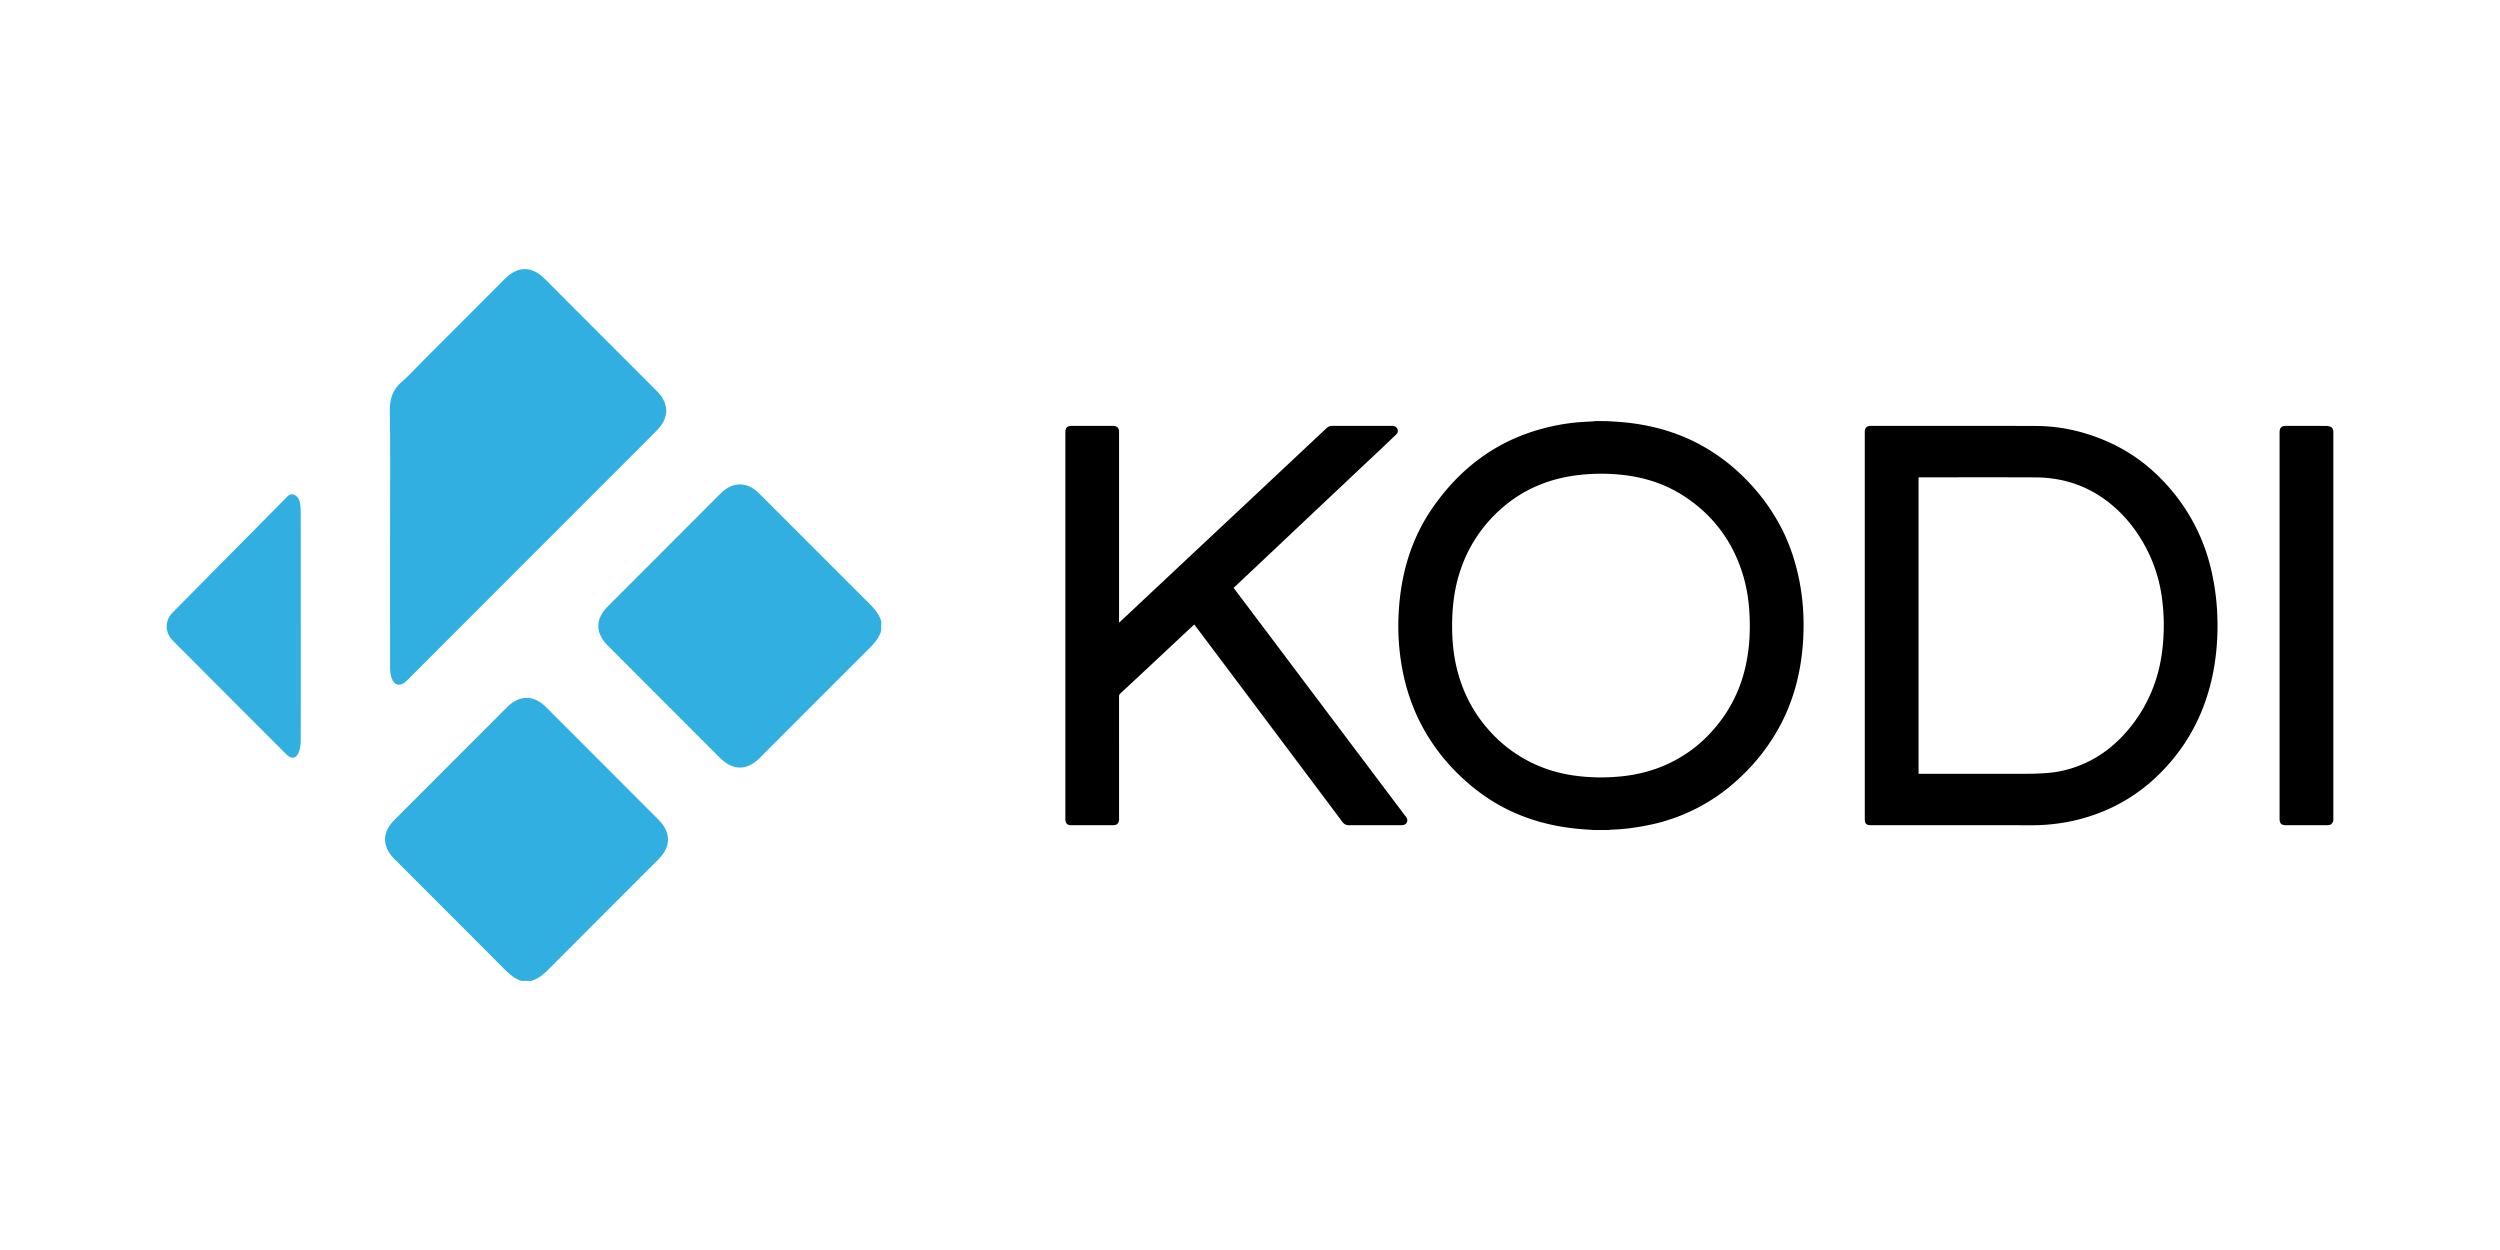 <svg xmlns="http://www.w3.org/2000/svg" height="75" width="150"><g clip-rule="evenodd" fill-rule="evenodd"><path d="M96.402 25.266c.22.014.44.027.659.042 1.685.117 3.295.512 4.8 1.294a11.457 11.457 0 012.879 2.144 11.918 11.918 0 012.262 3.17c.422.87.715 1.782.918 2.726.248 1.156.33 2.327.281 3.505-.08 1.89-.497 3.697-1.389 5.379a11.998 11.998 0 01-2.396 3.113 11.143 11.143 0 01-5.44 2.854c-.77.162-1.548.265-2.335.29-.036 0-.07.011-.107.017h-.926l-.603-.043c-2.411-.175-4.612-.92-6.519-2.437-1.505-1.197-2.683-2.658-3.487-4.412a12.006 12.006 0 01-.865-2.788 13.905 13.905 0 01-.216-3.29c.116-2.325.728-4.495 2.077-6.419 1.578-2.25 3.642-3.85 6.306-4.623.812-.236 1.64-.393 2.483-.458.268-.021.536-.031.804-.048.043-.002.087-.01.13-.016zm-.366 21.38c.857-.007 1.686-.077 2.5-.278a8.168 8.168 0 004.416-2.759c1.196-1.43 1.818-3.092 1.986-4.934.058-.631.065-1.263.027-1.895a9.857 9.857 0 00-.313-2.03c-.57-2.074-1.733-3.728-3.523-4.925-1.338-.895-2.835-1.304-4.432-1.384a11.386 11.386 0 00-2.601.153c-1.504.273-2.842.894-3.995 1.904a8.453 8.453 0 00-2.426 3.57c-.379 1.058-.53 2.154-.546 3.273-.013.87.048 1.734.238 2.583.342 1.533 1.032 2.887 2.108 4.04a8.186 8.186 0 003.396 2.198c1.033.353 2.1.472 3.165.484M140 49.249c-.091.219-.16.263-.408.263h-2.427c-.285 0-.39-.105-.39-.392V25.954c0-.297.104-.401.406-.401.809 0 1.618-.003 2.426.004.1 0 .21.04.295.093.051.032.067.124.098.189v23.41z"/><path d="M74.018 35.272l1.217 1.616c.856 1.138 1.714 2.277 2.57 3.417l3.307 4.394c1.08 1.436 2.16 2.872 3.242 4.306.08.105.114.213.057.336-.058.124-.171.163-.299.17-.058.004-.117.001-.176.001-.997 0-1.993 0-2.99.002a.46.46 0 01-.402-.2c-1.88-2.511-3.763-5.02-5.646-7.53l-3.21-4.275c-.008-.012-.018-.022-.033-.04l-.387.36-2.602 2.434c-.478.446-.956.893-1.436 1.337a.243.243 0 00-.088.198c.002 2.427.002 4.854.002 7.28v.089c-.006.222-.12.343-.342.344-.85.003-1.699.003-2.548 0-.215 0-.329-.122-.333-.338v-23.22c0-.293.105-.4.396-.4H66.799c.225.01.335.122.345.345V37.361l.54-.503 3.071-2.883 4.032-3.777 3.378-3.17c.474-.445.95-.889 1.424-1.336a.483.483 0 01.346-.139h3.563c.203 0 .317.074.36.226.035.125-.013.222-.1.305l-1.033.98c-.61.574-1.221 1.148-1.83 1.723l-2.536 2.39c-.866.818-1.731 1.637-2.597 2.453l-1.744 1.642M111.886 37.536v-11.54l.001-.1c.005-.217.114-.33.33-.343h.044c3.3 0 6.598-.008 9.896.005 1.517.005 2.969.346 4.354.965a10.24 10.24 0 013.182 2.236 11.376 11.376 0 012.982 5.447c.282 1.205.398 2.426.373 3.66-.035 1.66-.323 3.27-.952 4.811a11.237 11.237 0 01-2.224 3.444c-1.453 1.557-3.22 2.58-5.29 3.082a11.44 11.44 0 01-2.716.312c-3.195-.005-6.39-.002-9.587-.003-.054 0-.11-.004-.163-.012a.238.238 0 01-.213-.207 1.028 1.028 0 01-.016-.185V37.536m3.227 8.893h.142c2.148 0 4.295.001 6.443-.003.385 0 .771-.017 1.155-.047a6.73 6.73 0 002.286-.607c.95-.435 1.75-1.07 2.437-1.853a8.802 8.802 0 001.521-2.438c.398-.954.612-1.949.69-2.978.073-.939.044-1.873-.097-2.803a8.897 8.897 0 00-1.078-3.1c-.613-1.074-1.406-1.993-2.423-2.704-1.218-.85-2.586-1.245-4.062-1.253-2.299-.01-4.597-.003-6.895-.004h-.12v17.79z"/><g fill="#31afe1"><path d="M52.87 37.855c-.138.449-.44.778-.765 1.1-2.175 2.168-4.342 4.342-6.512 6.514-.782.782-1.618.78-2.403-.005-2.24-2.242-4.48-4.483-6.718-6.725-.763-.763-.762-1.597.002-2.362l6.756-6.762c.733-.734 1.594-.734 2.327-.001 2.183 2.183 4.363 4.37 6.55 6.55.325.324.627.653.764 1.102v.59zM31.284 58.853c-.447-.142-.77-.451-1.092-.775-2.165-2.177-4.337-4.346-6.507-6.518-.776-.778-.777-1.607-.003-2.383l6.738-6.741c.746-.747 1.602-.75 2.345-.007l6.736 6.743c.771.772.774 1.618.006 2.386-2.189 2.192-4.38 4.38-6.564 6.575-.313.314-.634.597-1.07.72h-.589zM23.403 32.176c0-2.5.023-4.998-.014-7.497-.01-.723.162-1.287.714-1.765.444-.383.838-.826 1.254-1.243l4.94-4.944c.773-.774 1.609-.773 2.383 0l6.718 6.723c.77.77.769 1.617 0 2.387l-7.947 7.954-7.018 7.025c-.433.434-.818.333-.975-.268a2.328 2.328 0 01-.053-.582c-.003-2.596-.002-5.193-.002-7.79M18.047 37.59c0 2.293.003 4.587-.005 6.88 0 .217-.035.448-.113.65-.153.399-.44.448-.741.148-1.055-1.053-2.107-2.11-3.16-3.163l-3.65-3.657c-.503-.505-.505-1.205-.003-1.713l6.72-6.794c.149-.15.288-.353.54-.258.24.091.336.308.37.549.021.149.038.3.038.451.003 2.302.002 4.605.002 6.907z"/></g></g><path d="M705.784 239.297h-2.541v6.49h-.825v-6.49h-2.54v-.792h5.906zM713.914 238.505v7.282h-.825v-6.028l-2.695 3.465-2.738-3.465v6.028h-.825v-7.282h.957l2.606 3.454 2.563-3.454z"/></svg>